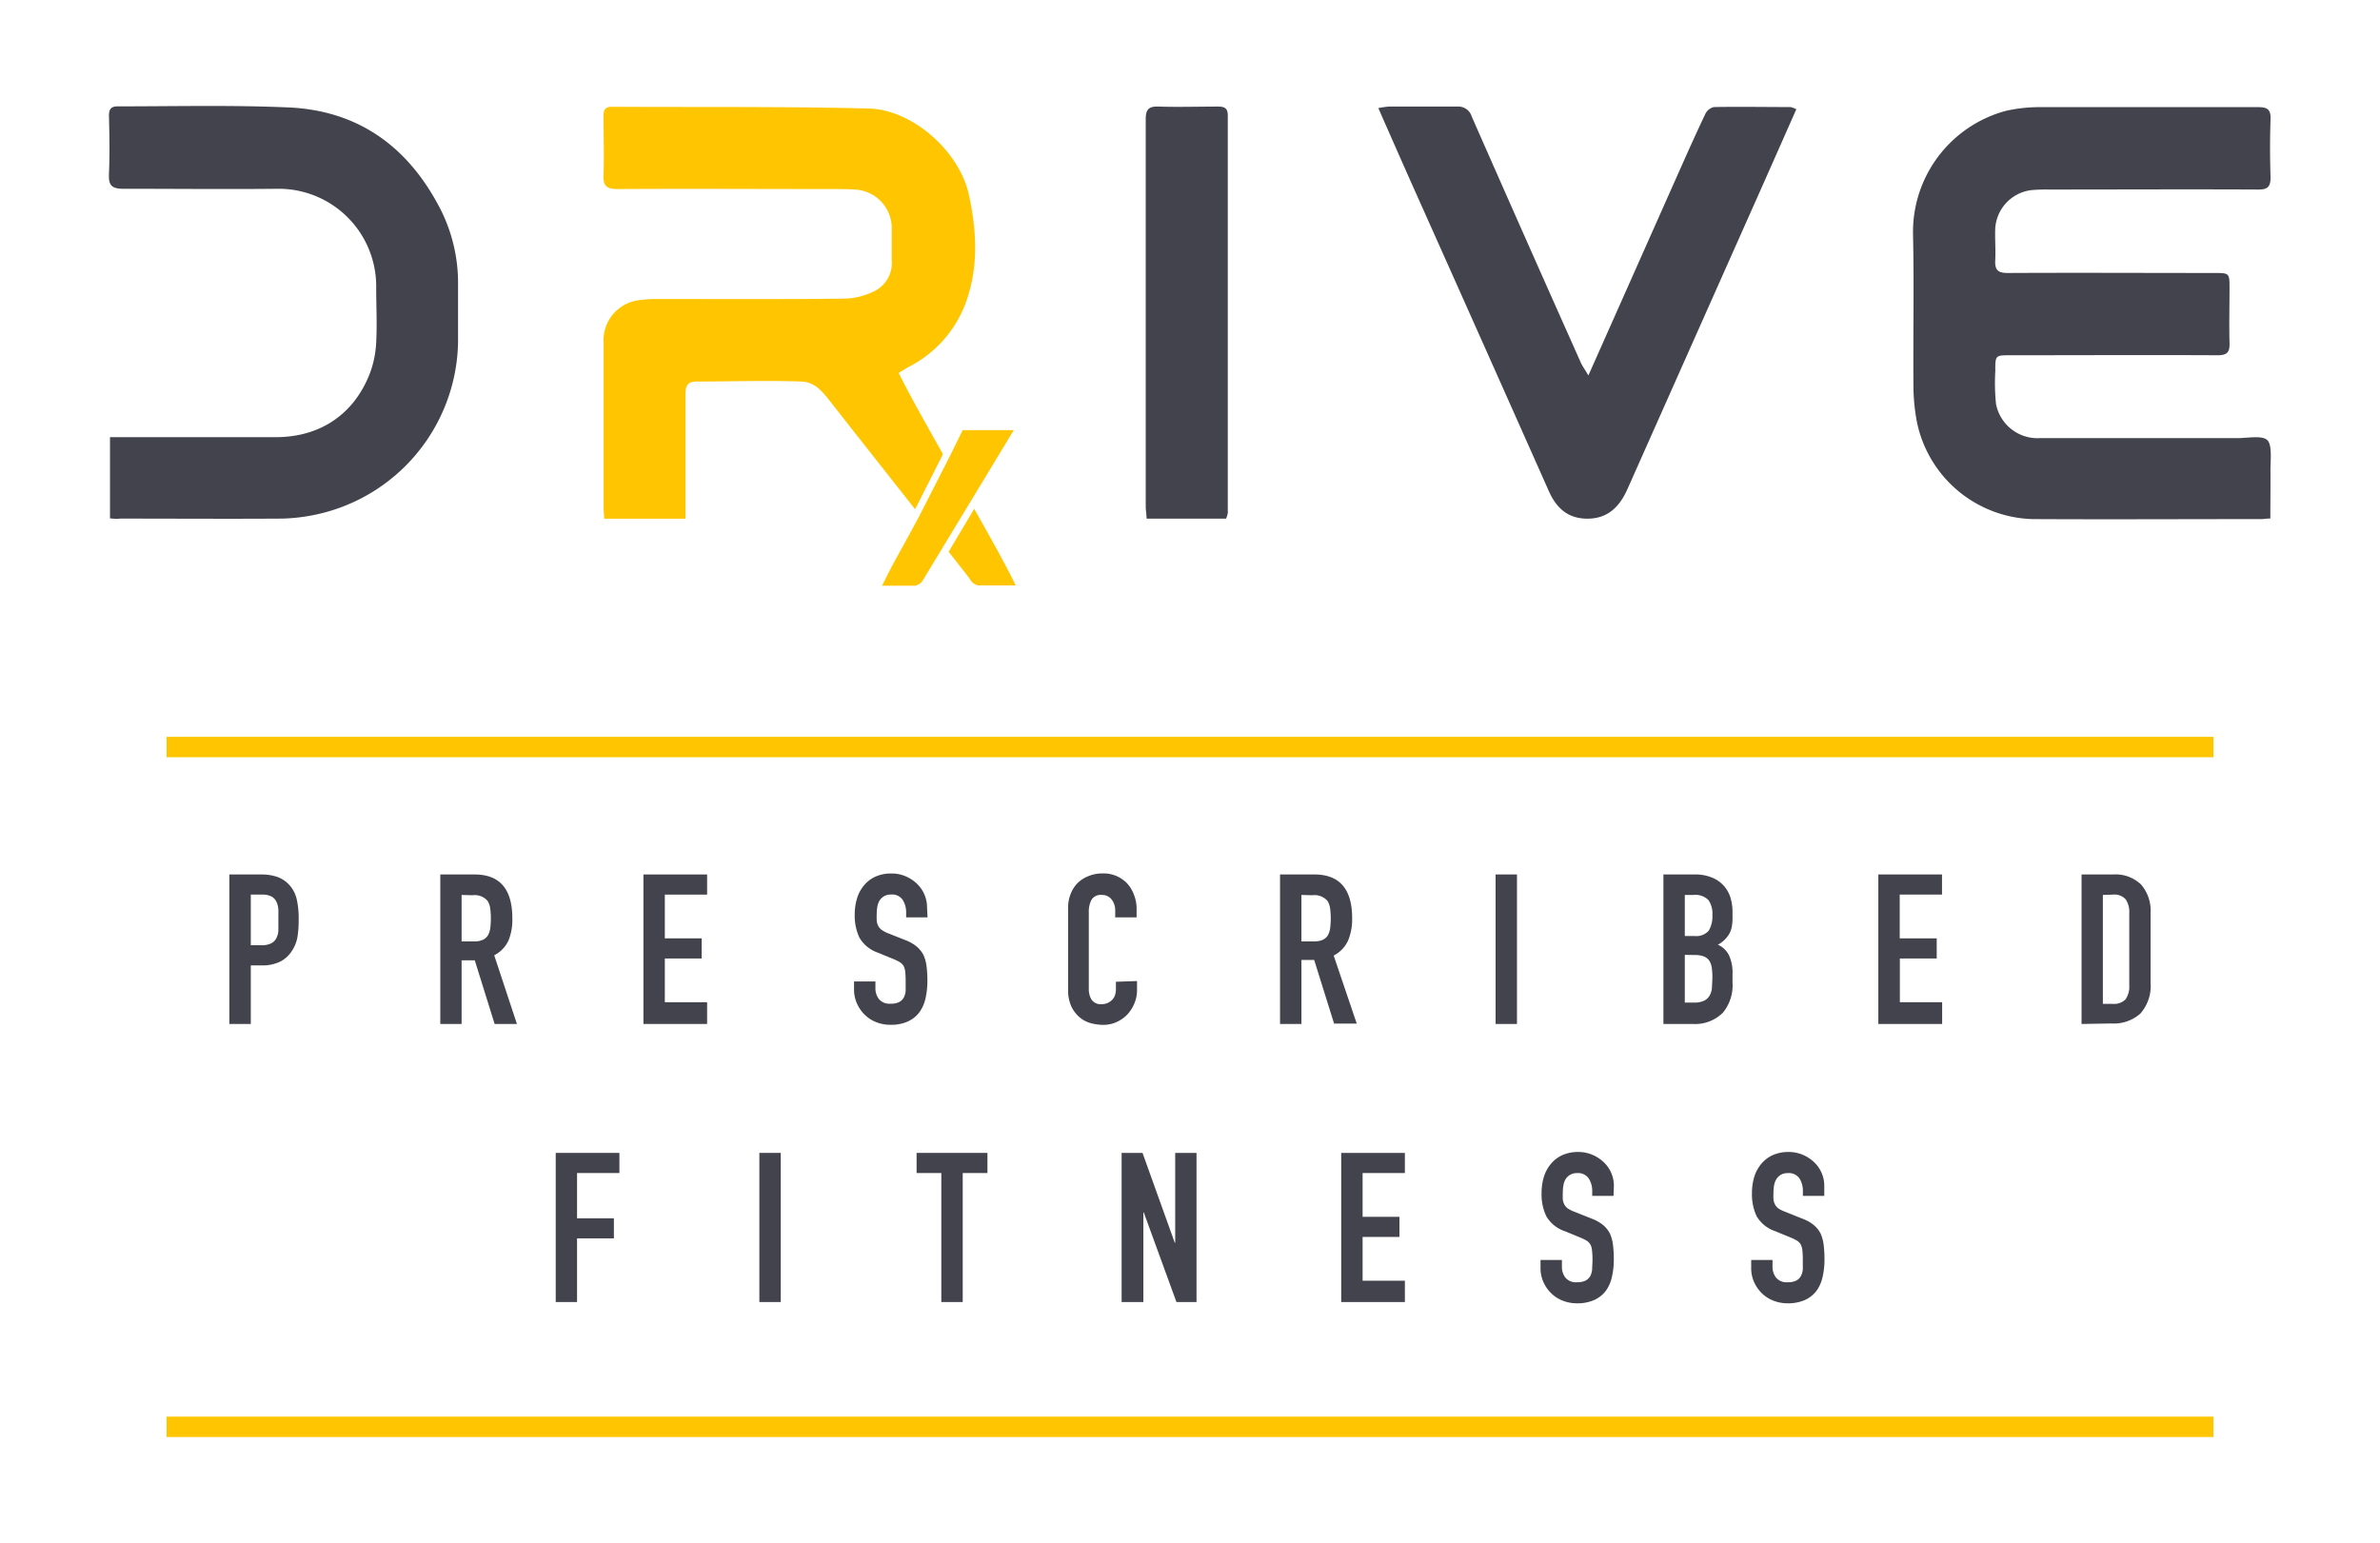 <svg id="Layer_1" data-name="Layer 1" xmlns="http://www.w3.org/2000/svg" viewBox="0 0 341.63 221.58"><defs><style>.cls-1{fill:#42434c;}.cls-2{fill:#ffc600;}</style></defs><path class="cls-1" d="M32.92,147V125.54h4.6a6.82,6.82,0,0,1,2.22.33A4.29,4.29,0,0,1,41.49,127a4.59,4.59,0,0,1,1.08,2,12.33,12.33,0,0,1,.3,3.05,15.09,15.09,0,0,1-.17,2.44,5.07,5.07,0,0,1-.7,1.86A4.36,4.36,0,0,1,40.31,138a5.65,5.65,0,0,1-2.76.59H36V147ZM36,128.43v7.27h1.48a3.13,3.13,0,0,0,1.44-.27,1.7,1.7,0,0,0,.75-.75,2.74,2.74,0,0,0,.29-1.11c0-.44,0-.93,0-1.48s0-1,0-1.42a3.11,3.11,0,0,0-.27-1.19,1.7,1.7,0,0,0-.72-.78,2.86,2.86,0,0,0-1.38-.27Z"/><path class="cls-1" d="M92.36,147V125.54h9.14v2.89H95.43v6.28h5.29v2.89H95.43v6.28h6.07V147Z"/><path class="cls-1" d="M63.2,147V125.54h4.93q5.41,0,5.41,6.28A7.92,7.92,0,0,1,73,135a4.52,4.52,0,0,1-2.06,2.14L74.2,147H71l-2.85-9.14H66.26V147Zm3.06-18.52v6.67H68a3.09,3.09,0,0,0,1.29-.22,1.76,1.76,0,0,0,.75-.65,3,3,0,0,0,.33-1,11.33,11.33,0,0,0,0-2.85,2.88,2.88,0,0,0-.36-1.07,2.43,2.43,0,0,0-2.16-.84Z"/><path class="cls-1" d="M133.14,131.7h-3.07V131a3.29,3.29,0,0,0-.5-1.82,1.83,1.83,0,0,0-1.67-.76,1.93,1.93,0,0,0-1,.24,2,2,0,0,0-.63.6,2.49,2.49,0,0,0-.33.89,5.72,5.72,0,0,0-.09,1,10.33,10.33,0,0,0,0,1.05,2.18,2.18,0,0,0,.23.76,1.68,1.68,0,0,0,.53.57,4.76,4.76,0,0,0,.94.48l2.35.93a5.8,5.8,0,0,1,1.65.92,4.16,4.16,0,0,1,1,1.22,5.62,5.62,0,0,1,.45,1.64,16.1,16.1,0,0,1,.12,2.08,11.13,11.13,0,0,1-.27,2.52,5.39,5.39,0,0,1-.88,2,4.32,4.32,0,0,1-1.65,1.32,5.84,5.84,0,0,1-2.5.48,5.45,5.45,0,0,1-2.07-.39,4.92,4.92,0,0,1-1.65-1.08,5.24,5.24,0,0,1-1.1-1.61,4.9,4.9,0,0,1-.41-2V140.9h3.07v1a2.48,2.48,0,0,0,.5,1.52,1.92,1.92,0,0,0,1.66.67,2.69,2.69,0,0,0,1.22-.22,1.64,1.64,0,0,0,.68-.65,2.39,2.39,0,0,0,.28-1c0-.39,0-.82,0-1.3a13,13,0,0,0-.06-1.39,2.37,2.37,0,0,0-.24-.87,1.7,1.7,0,0,0-.56-.54,6.61,6.61,0,0,0-.92-.45l-2.19-.9a4.91,4.91,0,0,1-2.66-2.15,7.44,7.44,0,0,1-.68-3.36,7.76,7.76,0,0,1,.33-2.28,5.1,5.1,0,0,1,1-1.87,4.51,4.51,0,0,1,1.6-1.24,5.41,5.41,0,0,1,2.33-.47,5.07,5.07,0,0,1,2.09.42,5.27,5.27,0,0,1,1.64,1.11,4.67,4.67,0,0,1,1.39,3.31Z"/><path class="cls-1" d="M163.21,140.84v1.33a4.78,4.78,0,0,1-.38,1.88,5.35,5.35,0,0,1-1,1.58,4.88,4.88,0,0,1-1.55,1.09,4.52,4.52,0,0,1-1.91.41,6.85,6.85,0,0,1-1.77-.24,4.19,4.19,0,0,1-1.62-.84,4.68,4.68,0,0,1-1.19-1.55,5.49,5.49,0,0,1-.47-2.42V130.29a5.2,5.2,0,0,1,.36-1.95,4.66,4.66,0,0,1,1-1.57,4.71,4.71,0,0,1,1.57-1,5.17,5.17,0,0,1,2-.38,4.65,4.65,0,0,1,3.52,1.41,5,5,0,0,1,1,1.64,5.55,5.55,0,0,1,.38,2.06v1.2h-3.07v-1a2.48,2.48,0,0,0-.51-1.56,1.66,1.66,0,0,0-1.39-.66,1.54,1.54,0,0,0-1.51.7,3.68,3.68,0,0,0-.38,1.79v11a2.83,2.83,0,0,0,.41,1.56,1.59,1.59,0,0,0,1.45.63,2.24,2.24,0,0,0,.65-.1,2,2,0,0,0,.65-.35A1.83,1.83,0,0,0,160,143a2.67,2.67,0,0,0,.18-1v-1.06Z"/><path class="cls-1" d="M183.74,147V125.54h4.93q5.42,0,5.42,6.28a7.92,7.92,0,0,1-.59,3.22,4.57,4.57,0,0,1-2.06,2.14l3.31,9.77H191.5l-2.86-9.14h-1.83V147Zm3.07-18.52v6.67h1.74a3.14,3.14,0,0,0,1.3-.22,1.76,1.76,0,0,0,.75-.65,3,3,0,0,0,.33-1,11.33,11.33,0,0,0,0-2.85,2.88,2.88,0,0,0-.36-1.07,2.44,2.44,0,0,0-2.17-.84Z"/><path class="cls-1" d="M214.68,147V125.54h3.07V147Z"/><path class="cls-1" d="M238.77,147V125.54h4.48a6.29,6.29,0,0,1,2.51.45,4.5,4.5,0,0,1,2.65,2.93,7.21,7.21,0,0,1,.28,2v.78a6.89,6.89,0,0,1-.13,1.48,3.54,3.54,0,0,1-.41,1,4.21,4.21,0,0,1-1.56,1.44,3.29,3.29,0,0,1,1.59,1.51,6,6,0,0,1,.51,2.7v1.21a6.2,6.2,0,0,1-1.37,4.33A5.65,5.65,0,0,1,243,147Zm3.07-18.52v5.89h1.38a2.35,2.35,0,0,0,2.06-.77,4,4,0,0,0,.52-2.24,3.37,3.37,0,0,0-.58-2.16,2.62,2.62,0,0,0-2.12-.72Zm0,8.6v6.85h1.32a3.25,3.25,0,0,0,1.46-.27,1.85,1.85,0,0,0,.79-.75,2.82,2.82,0,0,0,.33-1.14c0-.44.06-.92.06-1.45a9.63,9.63,0,0,0-.09-1.41,2.57,2.57,0,0,0-.36-1,1.74,1.74,0,0,0-.81-.62,3.87,3.87,0,0,0-1.35-.19Z"/><path class="cls-1" d="M269.62,147V125.54h9.14v2.89h-6.07v6.28H278v2.89h-5.29v6.28h6.07V147Z"/><path class="cls-1" d="M298.79,147V125.54h4.54a5.27,5.27,0,0,1,4,1.44,5.73,5.73,0,0,1,1.37,4.09v10a6,6,0,0,1-1.46,4.43,5.75,5.75,0,0,1-4.19,1.43Zm3.06-18.52v15.63h1.42a2.27,2.27,0,0,0,1.83-.64,3.16,3.16,0,0,0,.54-2V131.07a3.23,3.23,0,0,0-.51-1.95,2.18,2.18,0,0,0-1.86-.69Z"/><path class="cls-1" d="M15.79,74.42V62.76H39.58c6.36,0,11.24-3.27,13.52-9.18A14.55,14.55,0,0,0,54,49.14c.14-2.61,0-5.23,0-7.85A14,14,0,0,0,40,27.1c-7.43.08-14.86,0-22.29,0-1.7,0-2.14-.51-2.07-2.13.12-2.78.07-5.56,0-8.34,0-1,.31-1.37,1.31-1.36,8.14,0,16.29-.2,24.41.15,10.26.44,17.45,5.84,22,14.88a23.47,23.47,0,0,1,2.39,10.53c0,2.78,0,5.56,0,8.33A25.78,25.78,0,0,1,44.71,74a26.05,26.05,0,0,1-4.22.45c-7.76.05-15.52,0-23.28,0C16.79,74.52,16.36,74.46,15.79,74.42Z"/><path class="cls-1" d="M228,53.9l13.34-30c1.12-2.52,2.24-5,3.44-7.53a1.83,1.83,0,0,1,1.23-1c3.65-.07,7.32,0,11,0a3.71,3.71,0,0,1,.84.31c-1.9,4.28-3.75,8.49-5.62,12.68q-9.32,20.94-18.63,41.87c-1.11,2.49-2.78,4.19-5.63,4.23s-4.54-1.47-5.64-3.94q-9.34-21-18.73-42c-1.9-4.25-3.78-8.51-5.75-13a12.52,12.52,0,0,1,1.49-.22c3.28,0,6.56,0,9.84,0a2,2,0,0,1,2.07,1.42Q219.09,34.54,227,52.25C227.25,52.71,227.55,53.14,228,53.9Z"/><path class="cls-1" d="M176,74.46H164.58c0-.61-.12-1.18-.12-1.75,0-18.53,0-37.06,0-55.59,0-1.48.48-1.87,1.88-1.82,2.84.09,5.68,0,8.52,0,.94,0,1.38.25,1.38,1.29q0,28.53,0,57.07A5,5,0,0,1,176,74.46Z"/><path class="cls-1" d="M325.89,74.44c-.62,0-.94.08-1.26.08-11,0-22,.06-32.95,0a17.46,17.46,0,0,1-16.49-13.79,27.86,27.86,0,0,1-.53-5.15c-.06-7.3.1-14.61-.06-21.91a18,18,0,0,1,13.34-17.76,22.09,22.09,0,0,1,4.87-.53c10.43,0,20.87,0,31.31,0,1.31,0,1.85.31,1.8,1.72-.1,2.78-.09,5.56,0,8.34,0,1.35-.39,1.78-1.76,1.77-10-.05-20.11,0-30.16,0a22.48,22.48,0,0,0-2.46.09,5.91,5.91,0,0,0-5.14,5.49c-.06,1.52.08,3.06,0,4.58s.51,1.83,1.9,1.82c9.83-.05,19.67,0,29.5,0,2.22,0,2.23,0,2.23,2.21,0,2.62-.07,5.23,0,7.85.05,1.36-.39,1.76-1.76,1.75-9.89-.05-19.78,0-29.67,0-2.19,0-2.2,0-2.19,2.25a30,30,0,0,0,.1,4.74,6.07,6.07,0,0,0,6.26,4.91c9.45,0,18.9,0,28.35,0,1.52,0,3.69-.45,4.38.33s.38,3,.41,4.53C325.92,69.85,325.89,72.07,325.89,74.44Z"/><path class="cls-2" d="M145.52,61.75h-7.34c-.81,1.66-1.54,3.15-2.22,4.49L132,74c-2.65,5-3.56,6.33-5.38,10.09h4.71a1.7,1.7,0,0,0,1.21-.9l2.91-4.81,3.8-6.27Z"/><path class="cls-2" d="M129,53.54c.54-.33,1-.62,1.44-.87a16.89,16.89,0,0,0,8.07-8.89c2-5.19,1.72-10.56.56-15.85-1.36-6.21-8.07-12.19-14.36-12.35-12.29-.31-24.59-.18-36.88-.25-.95,0-1.21.44-1.2,1.3,0,2.84.1,5.68,0,8.51-.07,1.6.49,2,2.05,2,10.27-.06,20.54,0,30.82,0,1.15,0,2.3,0,3.44.09A5.54,5.54,0,0,1,128,32.62c0,1.58,0,3.16,0,4.74a4.5,4.5,0,0,1-2.36,4.37,10.08,10.08,0,0,1-4.47,1.14c-8.91.11-17.82.05-26.73.06a17.5,17.5,0,0,0-2.61.15,5.8,5.8,0,0,0-5.19,6.08q0,11.78,0,23.55c0,.57.06,1.14.1,1.76H98.4V72.54c0-5.34,0-10.68,0-16,0-1.38.46-1.79,1.79-1.77,4.87,0,9.89-.17,14.75,0,2,.06,3,1.31,4.3,2.94.94,1.23,6.93,8.82,12.12,15.4l4-7.91C132.75,60.58,130.36,56.32,129,53.54Z"/><path class="cls-2" d="M139.84,73.05l-3.67,6.16c1.78,2.27,3,3.81,3.06,3.93a1.7,1.7,0,0,0,1.21.9h5.36C144.51,81.36,142.28,77.36,139.84,73.05Z"/><path class="cls-1" d="M79.77,186.92V165.51h9.14v2.89H82.83v6.5h5.29v2.88H82.83v9.14Z"/><path class="cls-1" d="M109,186.92V165.51h3.07v21.41Z"/><path class="cls-1" d="M135.12,186.92V168.4h-3.55v-2.89h10.17v2.89h-3.55v18.52Z"/><path class="cls-1" d="M161,186.92V165.51h3l4.63,12.9h.06v-12.9h3.06v21.41h-2.88l-4.69-12.86h-.06v12.86Z"/><path class="cls-1" d="M192.52,186.92V165.51h9.14v2.89h-6.07v6.29h5.29v2.88h-5.29v6.29h6.07v3.06Z"/><path class="cls-1" d="M231.61,171.68h-3.06V171a3.29,3.29,0,0,0-.5-1.82,1.84,1.84,0,0,0-1.67-.77,1.93,1.93,0,0,0-1,.24,2,2,0,0,0-.63.6,2.56,2.56,0,0,0-.33.89,5.83,5.83,0,0,0-.09,1,10.33,10.33,0,0,0,0,1.05,2,2,0,0,0,.23.75,1.65,1.65,0,0,0,.52.57,4.88,4.88,0,0,0,1,.48l2.35.94a5.8,5.8,0,0,1,1.65.91,4.09,4.09,0,0,1,1,1.22,5.71,5.71,0,0,1,.45,1.64,16.26,16.26,0,0,1,.12,2.09,11,11,0,0,1-.27,2.51,5.3,5.3,0,0,1-.87,2,4.32,4.32,0,0,1-1.65,1.32,5.9,5.9,0,0,1-2.5.48,5.54,5.54,0,0,1-2.08-.39,4.92,4.92,0,0,1-1.65-1.08,5.29,5.29,0,0,1-1.1-1.61,4.86,4.86,0,0,1-.4-2v-1.14h3.07v1a2.51,2.51,0,0,0,.49,1.52,1.94,1.94,0,0,0,1.67.68,2.7,2.7,0,0,0,1.22-.23,1.68,1.68,0,0,0,.68-.64,2.55,2.55,0,0,0,.28-1c0-.39.05-.83.05-1.31a10.49,10.49,0,0,0-.07-1.38,2,2,0,0,0-.24-.87,1.61,1.61,0,0,0-.55-.55,7.22,7.22,0,0,0-.92-.45l-2.19-.9a4.83,4.83,0,0,1-2.66-2.15,7.27,7.27,0,0,1-.68-3.35,7.83,7.83,0,0,1,.33-2.29,5.19,5.19,0,0,1,1-1.86,4.57,4.57,0,0,1,1.61-1.25,5.38,5.38,0,0,1,2.33-.47,5.1,5.1,0,0,1,2.09.43,5.39,5.39,0,0,1,1.64,1.11,4.64,4.64,0,0,1,1.38,3.31Z"/><path class="cls-1" d="M261.86,171.68h-3.07V171a3.28,3.28,0,0,0-.49-1.82,1.84,1.84,0,0,0-1.67-.77,1.93,1.93,0,0,0-1,.24,2,2,0,0,0-.63.6,2.58,2.58,0,0,0-.34.89,5.83,5.83,0,0,0-.09,1,10,10,0,0,0,0,1.05,2,2,0,0,0,.23.75,1.65,1.65,0,0,0,.52.57,4.88,4.88,0,0,0,1,.48l2.34.94a5.73,5.73,0,0,1,1.66.91,4.09,4.09,0,0,1,1,1.22,5.71,5.71,0,0,1,.45,1.64,16.26,16.26,0,0,1,.12,2.09,11,11,0,0,1-.27,2.51,5.3,5.3,0,0,1-.87,2,4.32,4.32,0,0,1-1.65,1.32,5.9,5.9,0,0,1-2.5.48,5.54,5.54,0,0,1-2.08-.39,4.92,4.92,0,0,1-1.65-1.08,5.29,5.29,0,0,1-1.1-1.61,4.86,4.86,0,0,1-.4-2v-1.14h3.06v1a2.52,2.52,0,0,0,.5,1.52,1.94,1.94,0,0,0,1.67.68,2.7,2.7,0,0,0,1.22-.23,1.59,1.59,0,0,0,.67-.64,2.39,2.39,0,0,0,.29-1c0-.39,0-.83,0-1.31a12.93,12.93,0,0,0-.06-1.38,2.37,2.37,0,0,0-.24-.87,1.61,1.61,0,0,0-.55-.55,7.22,7.22,0,0,0-.92-.45l-2.19-.9a4.9,4.9,0,0,1-2.67-2.15,7.4,7.4,0,0,1-.67-3.35,7.83,7.83,0,0,1,.33-2.29,5.19,5.19,0,0,1,1-1.86,4.57,4.57,0,0,1,1.61-1.25,5.38,5.38,0,0,1,2.33-.47,5.1,5.1,0,0,1,2.09.43,5.39,5.39,0,0,1,1.64,1.11,4.64,4.64,0,0,1,1.38,3.31Z"/><rect class="cls-2" x="23.91" y="105.78" width="293.81" height="2.93"/><rect class="cls-2" x="23.91" y="203.37" width="293.81" height="2.93"/></svg>